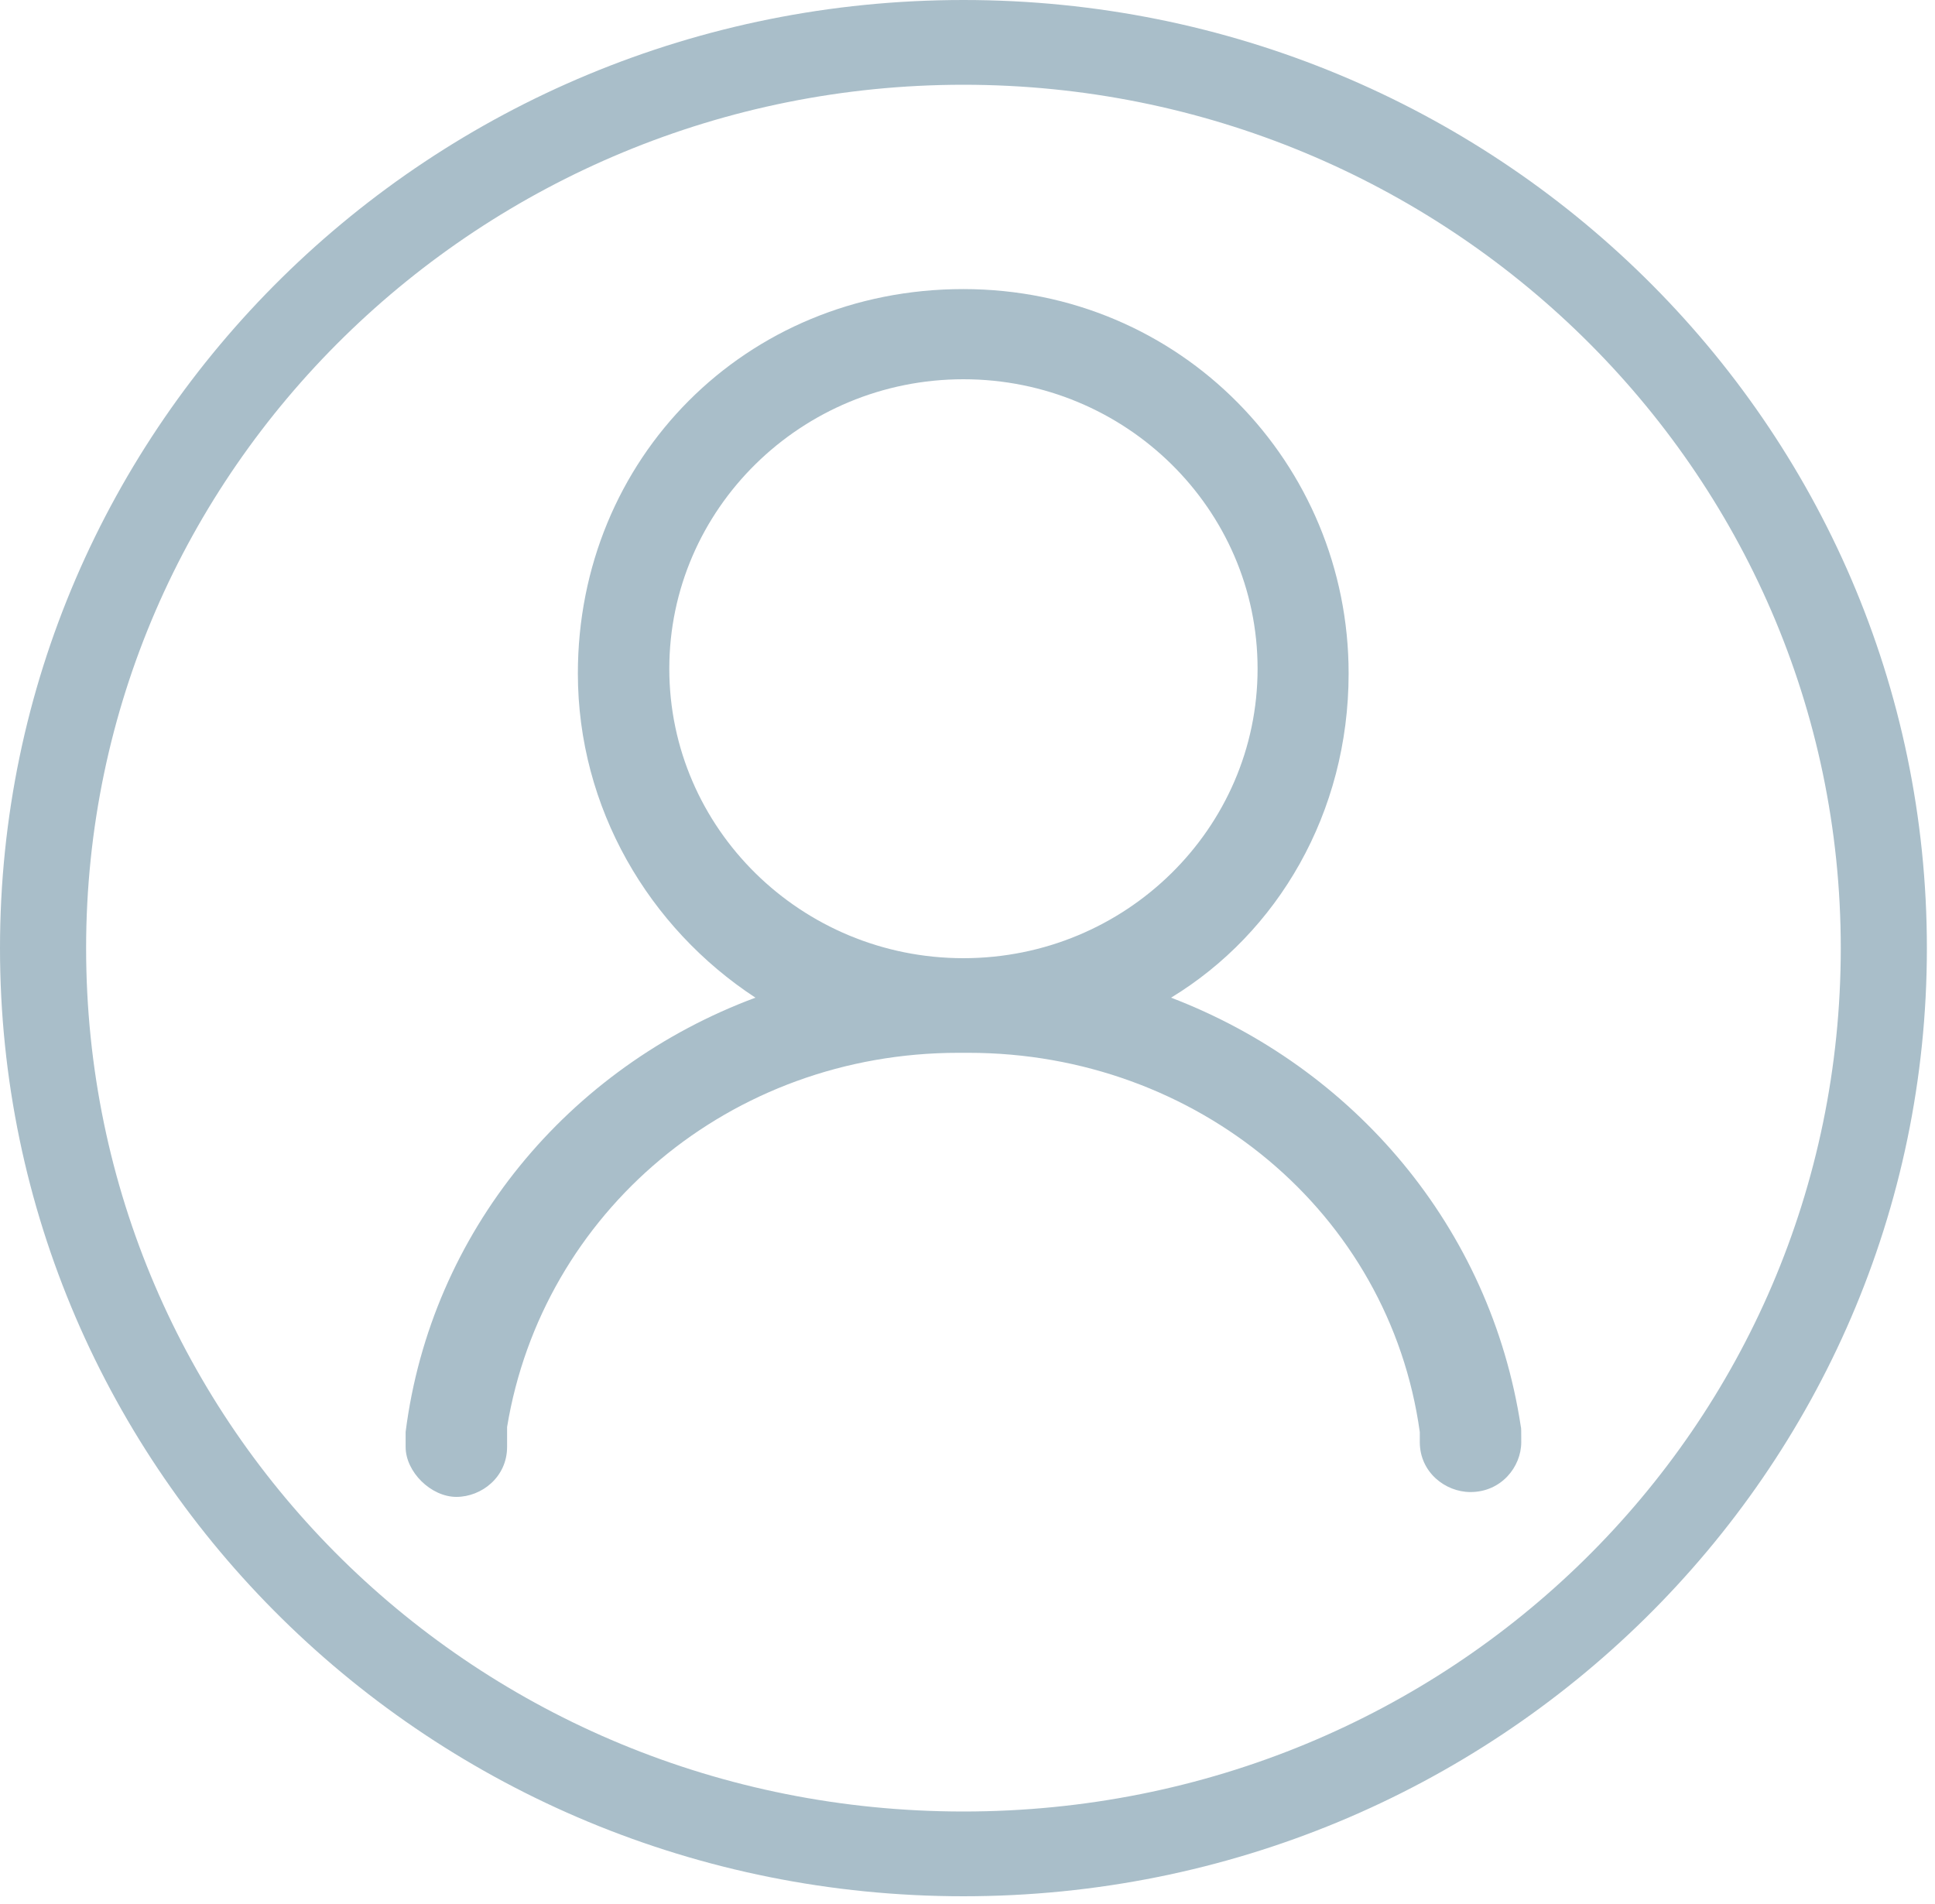 <svg width="186" height="183" viewBox="0 0 186 183" fill="none" xmlns="http://www.w3.org/2000/svg">
<path d="M146.229 138.626C146.229 141.025 144.283 143.425 141.353 143.425C138.915 143.425 136.477 141.509 136.477 138.626V138.142V137.659C133.547 116.548 115.025 101.203 93.101 101.203H92.61H92.119C70.176 101.203 52.145 116.548 48.743 137.175C48.743 137.659 48.743 138.142 48.743 138.607V139.091C48.743 141.974 46.305 143.89 43.867 143.89C41.429 143.89 38.991 141.49 38.991 139.091V138.607C38.991 138.124 38.991 137.64 38.991 137.64C41.429 118.445 54.583 102.616 72.614 95.902C62.37 89.187 55.547 77.674 55.547 64.728C55.547 44.101 71.631 27.788 92.591 27.788C113.551 27.788 129.635 44.584 129.635 64.728C129.635 78.157 122.812 89.671 112.568 95.902C130.108 102.616 143.281 117.961 146.191 137.156C146.229 137.194 146.229 137.677 146.229 138.626ZM120.884 64.282C120.884 48.937 108.202 36.456 92.61 36.456C77.017 36.456 64.336 48.937 64.336 64.282C64.336 79.627 77.017 92.107 92.61 92.107C108.202 92.107 120.884 79.627 120.884 64.282Z" fill="#A9BEC9"/>
<path d="M92.61 182.28C41.429 182.28 0 141.509 0 91.14C0 40.771 41.429 0 92.61 0C143.791 0 185.22 40.771 185.22 91.14C185.22 141.509 143.791 182.28 92.61 182.28ZM92.61 8.147C46.305 8.147 8.278 45.086 8.278 91.14C8.278 137.194 45.814 174.133 92.61 174.133C139.406 174.133 176.942 137.194 176.942 91.14C176.942 45.086 138.915 8.147 92.61 8.147Z" fill="#A9BEC9"/>
</svg>
